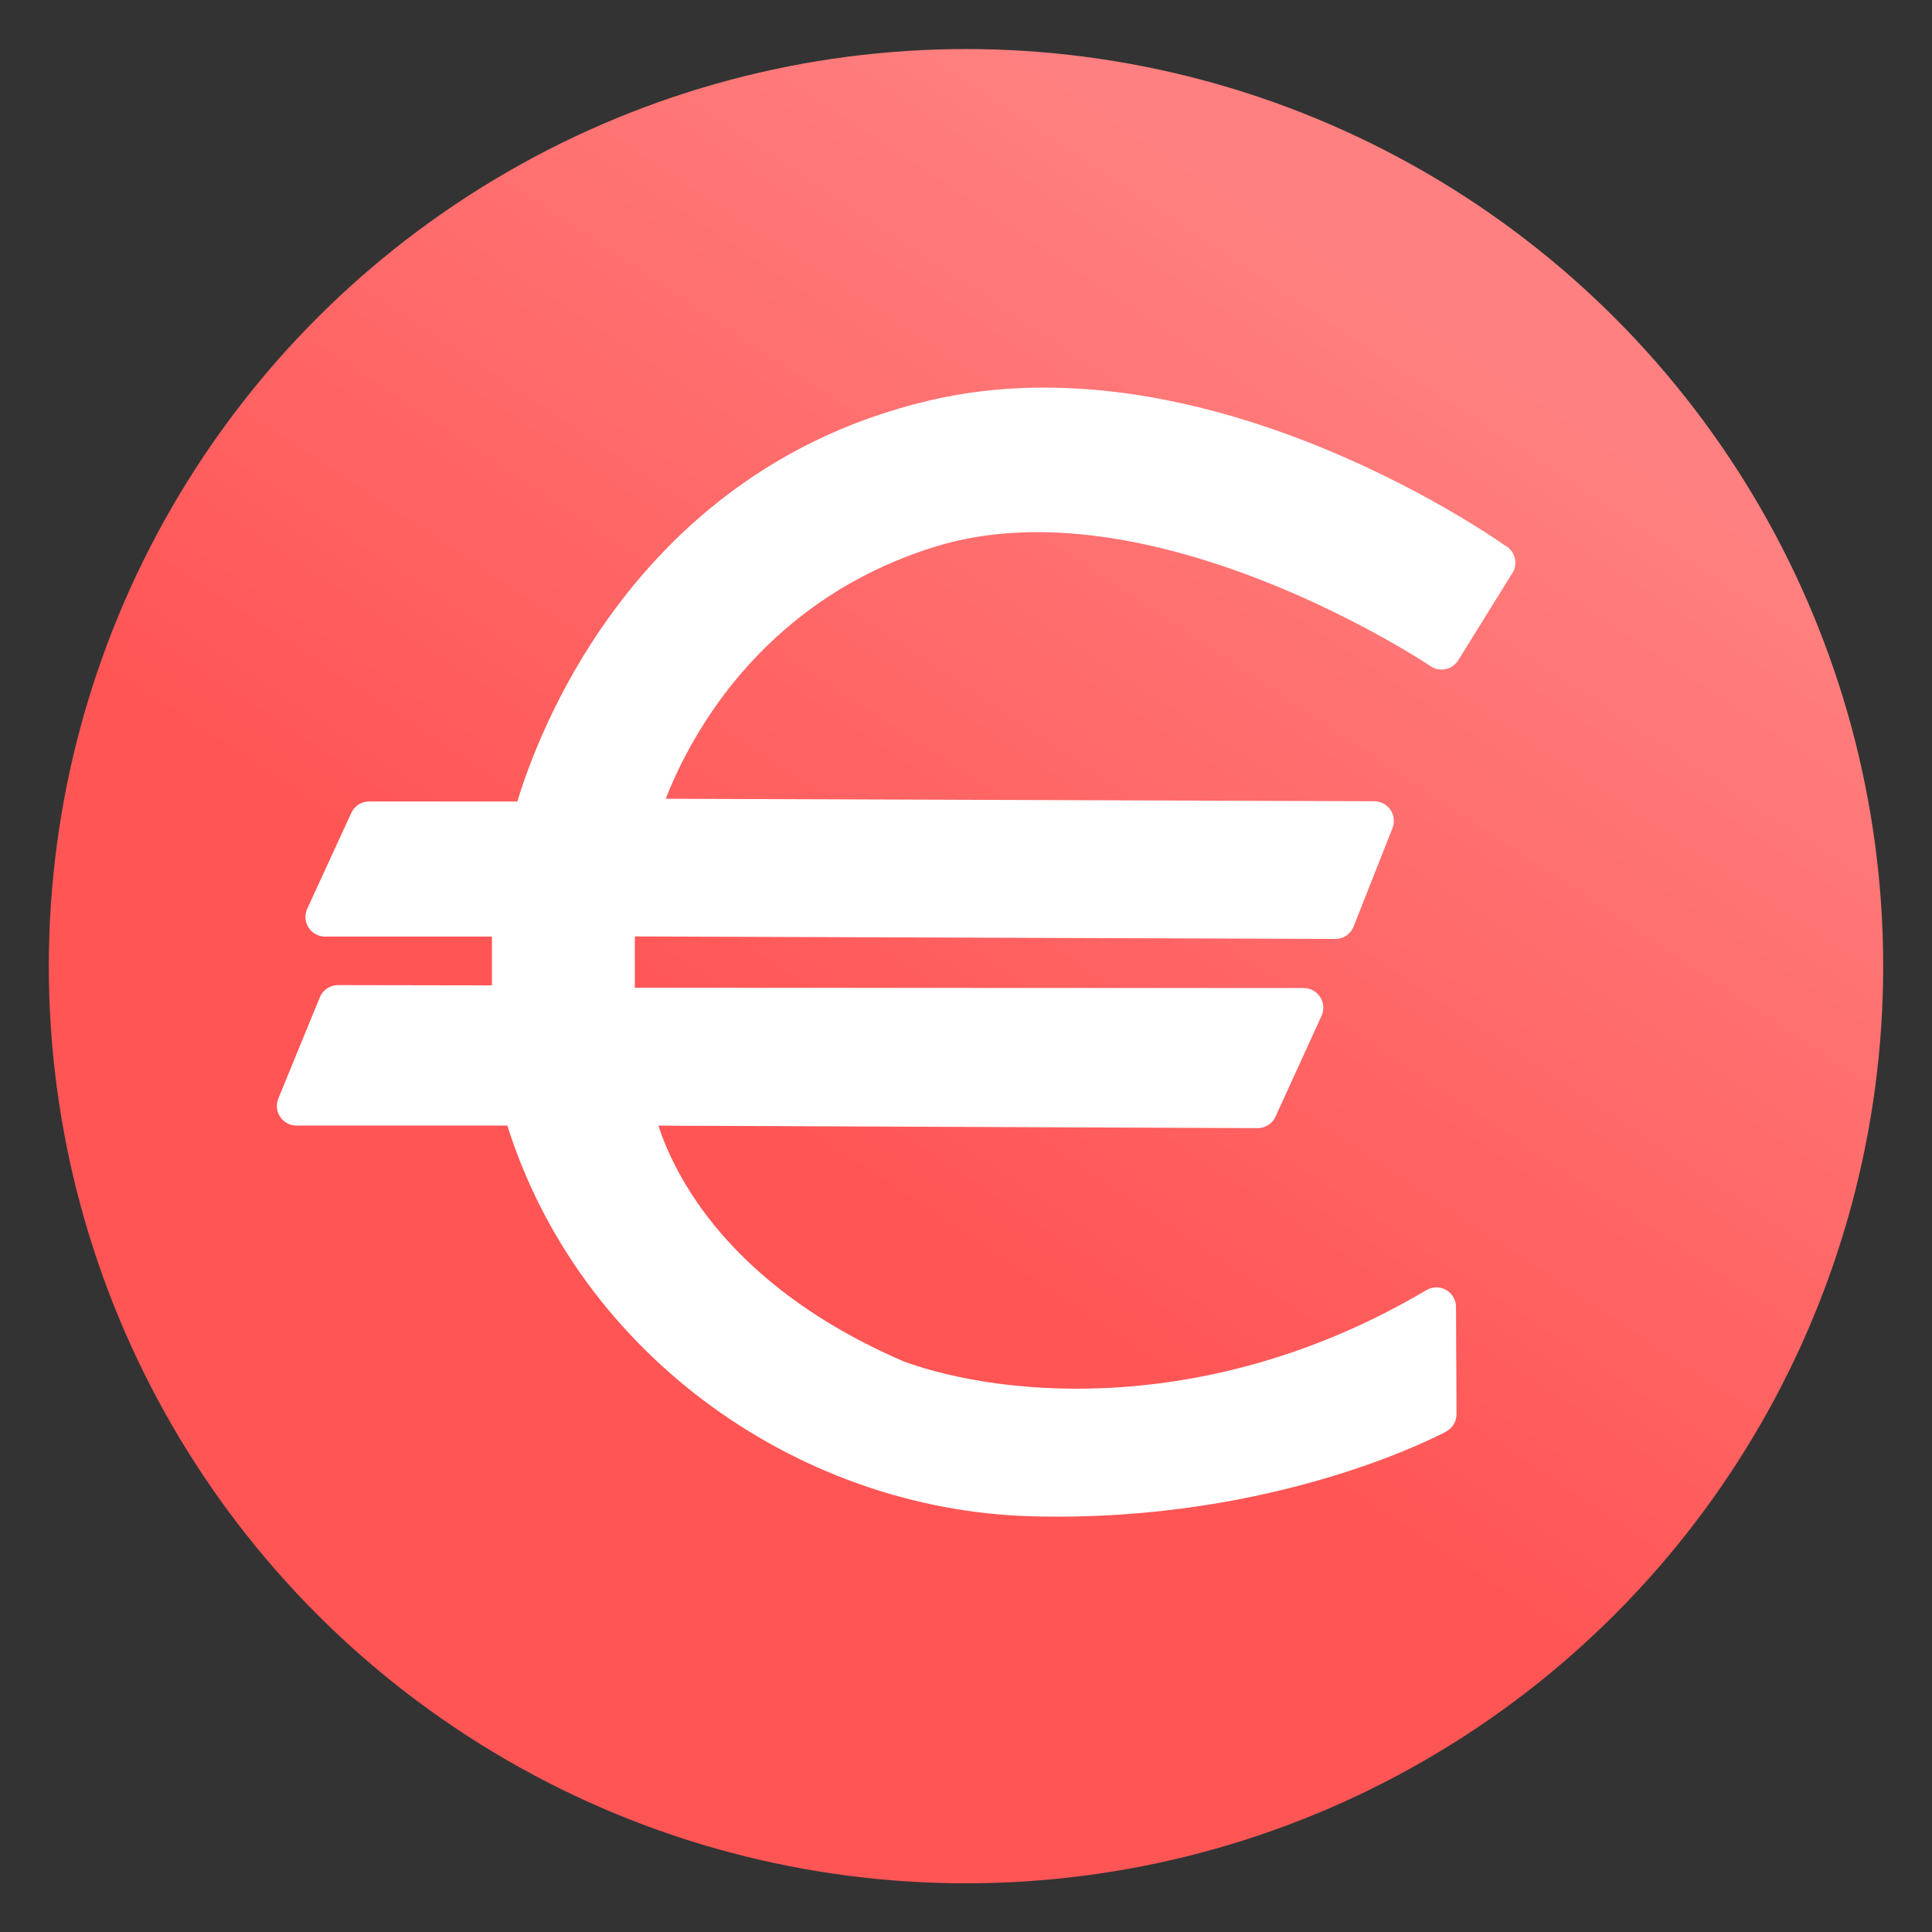 <?xml version="1.0" encoding="UTF-8" standalone="no"?>
<svg
   xmlns:dc="http://purl.org/dc/elements/1.1/"
   xmlns:cc="http://creativecommons.org/ns#"
   xmlns:rdf="http://www.w3.org/1999/02/22-rdf-syntax-ns#"
   xmlns:svg="http://www.w3.org/2000/svg"
   xmlns="http://www.w3.org/2000/svg"
   xmlns:xlink="http://www.w3.org/1999/xlink"
   xmlns:sodipodi="http://sodipodi.sourceforge.net/DTD/sodipodi-0.dtd"
   xmlns:inkscape="http://www.inkscape.org/namespaces/inkscape"
   viewBox="0 0 64 64"
   version="1.1"
   id="svg48"
   sodipodi:docname="bargainStore.svg"
   inkscape:version="0.92.4 (5da689c313, 2019-01-14)">
  <rect x="0" y="0" width="64" height="64" fill="#333333" stroke="none"/>
  <sodipodi:namedview
     pagecolor="#ffffff"
     bordercolor="#666666"
     borderopacity="1"
     objecttolerance="10"
     gridtolerance="10"
     guidetolerance="10"
     inkscape:pageopacity="0"
     inkscape:pageshadow="2"
     inkscape:window-width="1920"
     inkscape:window-height="1001"
     id="namedview50"
     showgrid="false"
     inkscape:zoom="11.313709"
     inkscape:cx="31.920461"
     inkscape:cy="36.024724"
     inkscape:window-x="-9"
     inkscape:window-y="-9"
     inkscape:window-maximized="1"
     inkscape:current-layer="g44" />
  <defs
     id="defs38">
    <linearGradient
       id="officeGradient">
      <stop
         offset="0"
         stop-color="#f55"
         id="stop32" />
      <stop
         offset="1"
         stop-color="#ff8080"
         id="stop34" />
    </linearGradient>
    <linearGradient
       id="linearGradient15"
       x1="29.5"
       x2="44.125"
       y1="1025.487"
       y2="1003.362"
       gradientTransform="matrix(1.288 0 0 1.291 -9.225 -296.313)"
       gradientUnits="userSpaceOnUse"
       xlink:href="#officeGradient" />
  </defs>
  <g
     fill-rule="evenodd"
     transform="translate(0 -988.362)"
     id="g46">
    <ellipse
       cx="32"
       cy="1020.368"
       fill="url(#linearGradient15)"
       rx="30.383"
       ry="30.381"
       id="ellipse40" />
    <g
       fill="#fff"
       stroke="#fff"
       stroke-width=".974"
       id="g44">
      <path
         style="fill:#ffffff;stroke:#ffffff;stroke-width:1.3;stroke-linecap:butt;stroke-linejoin:round;stroke-miterlimit:4;stroke-dasharray:none;stroke-opacity:1"
         d="m 49.547,1007.002 -1.793,2.889 c 0,0 -9.474,-6.378 -16.991,-4.033 -7.773,2.425 -9.611,9.611 -9.611,9.611 l 24.371,0.086 -1.287,3.261 -23.856,-0.086 v 3.003 l 22.806,0.01 -1.525,3.34 -20.681,-0.086 c 0,0 0.739,5.637 8.72,9.07 3.518,1.287 10.633,1.891 17.882,-2.409 l 0.017,3.552 c 0,0 -5.39,2.943 -13.391,2.732 -7.658,-0.202 -14.774,-5.406 -16.918,-12.944 l -7.469,2e-4 1.376,-3.353 5.749,0.01 v -2.918 h -6.178 l 1.459,-3.175 h 5.406 c 0,0 2.519,-10.768 13.301,-13.301 9.076,-2.132 18.612,4.748 18.612,4.748 z"
         id="path3776"
         inkscape:connector-curvature="0"
         sodipodi:nodetypes="ccscccccccccccsccccccccsc" />
    </g>
  </g>
</svg>
